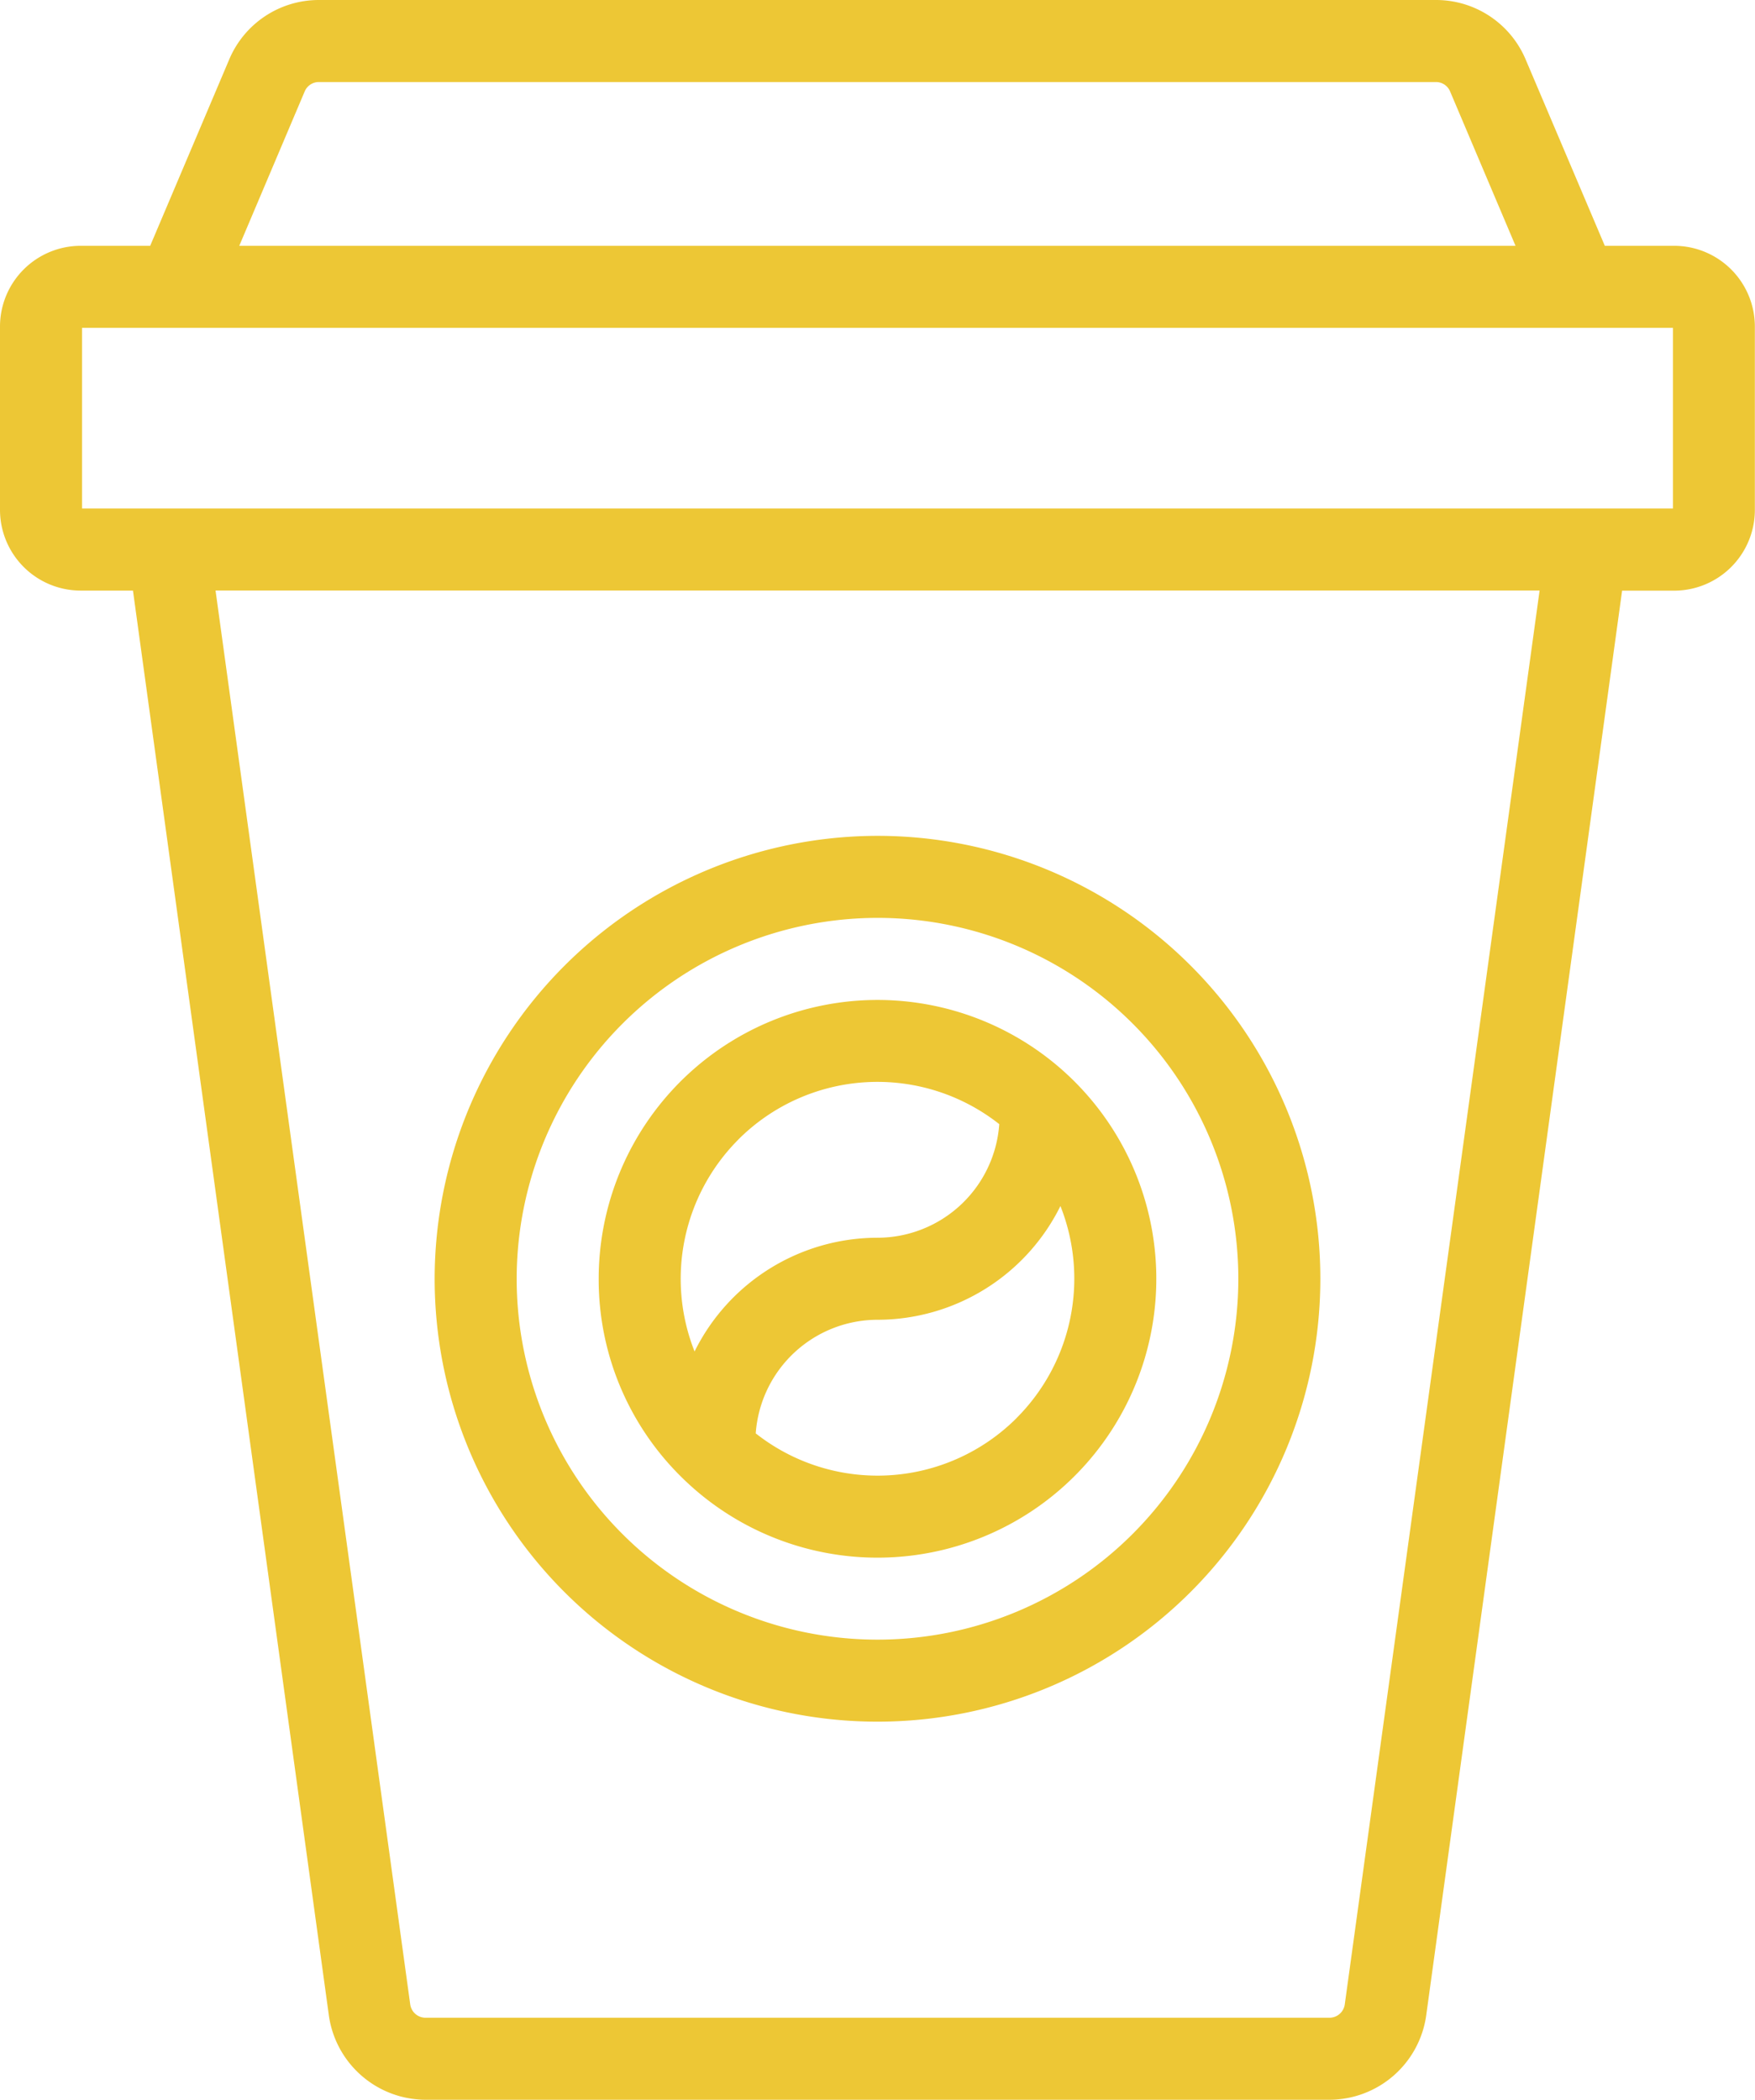 <svg xmlns="http://www.w3.org/2000/svg" width="25.078" height="30" viewBox="0 0 25.078 30" fill='#edc735'><path d="M23.926 3.512h-.994L21.8.848A1.389 1.389 0 0 0 20.521 0H4.557a1.389 1.389 0 0 0-1.281.848l-1.13 2.664h-.994A1.154 1.154 0 0 0 0 4.664v2.621a1.154 1.154 0 0 0 1.152 1.153H1.9L4.7 28.8A1.4 1.4 0 0 0 6.08 30H19a1.4 1.4 0 0 0 1.379-1.2l2.8-20.361h.745a1.154 1.154 0 0 0 1.152-1.152V4.664a1.154 1.154 0 0 0-1.152-1.152Zm-4.71 25.126a.221.221 0 0 1-.218.19H6.08a.221.221 0 0 1-.218-.19L3.08 8.437H22Zm4.69-21.373H1.172V4.684h19.279a.586.586 0 0 0 0-1.172H3.419l.935-2.206a.219.219 0 0 1 .2-.134h15.967a.219.219 0 0 1 .2.134l.935 2.206h-2.628a.586.586 0 1 0 0 1.172h4.878Zm0 0"></path><path d="M6.211 18.27a6.328 6.328 0 1 0 6.328-6.328 6.335 6.335 0 0 0-6.328 6.328Zm6.328-5.156a5.156 5.156 0 1 1-5.156 5.156 5.162 5.162 0 0 1 5.156-5.156Zm0 0"></path><path d="M9.722 21.088a3.984 3.984 0 1 0-1.167-2.818 3.958 3.958 0 0 0 1.167 2.818Zm4.806-.829a2.811 2.811 0 0 1-3.729.22 1.747 1.747 0 0 1 1.74-1.623 2.92 2.92 0 0 0 2.614-1.625 2.816 2.816 0 0 1-.626 3.028Zm-3.978-3.978a2.811 2.811 0 0 1 3.729-.22 1.747 1.747 0 0 1-1.74 1.623 2.92 2.92 0 0 0-2.614 1.625 2.816 2.816 0 0 1 .626-3.028Zm0 0"></path></svg>
